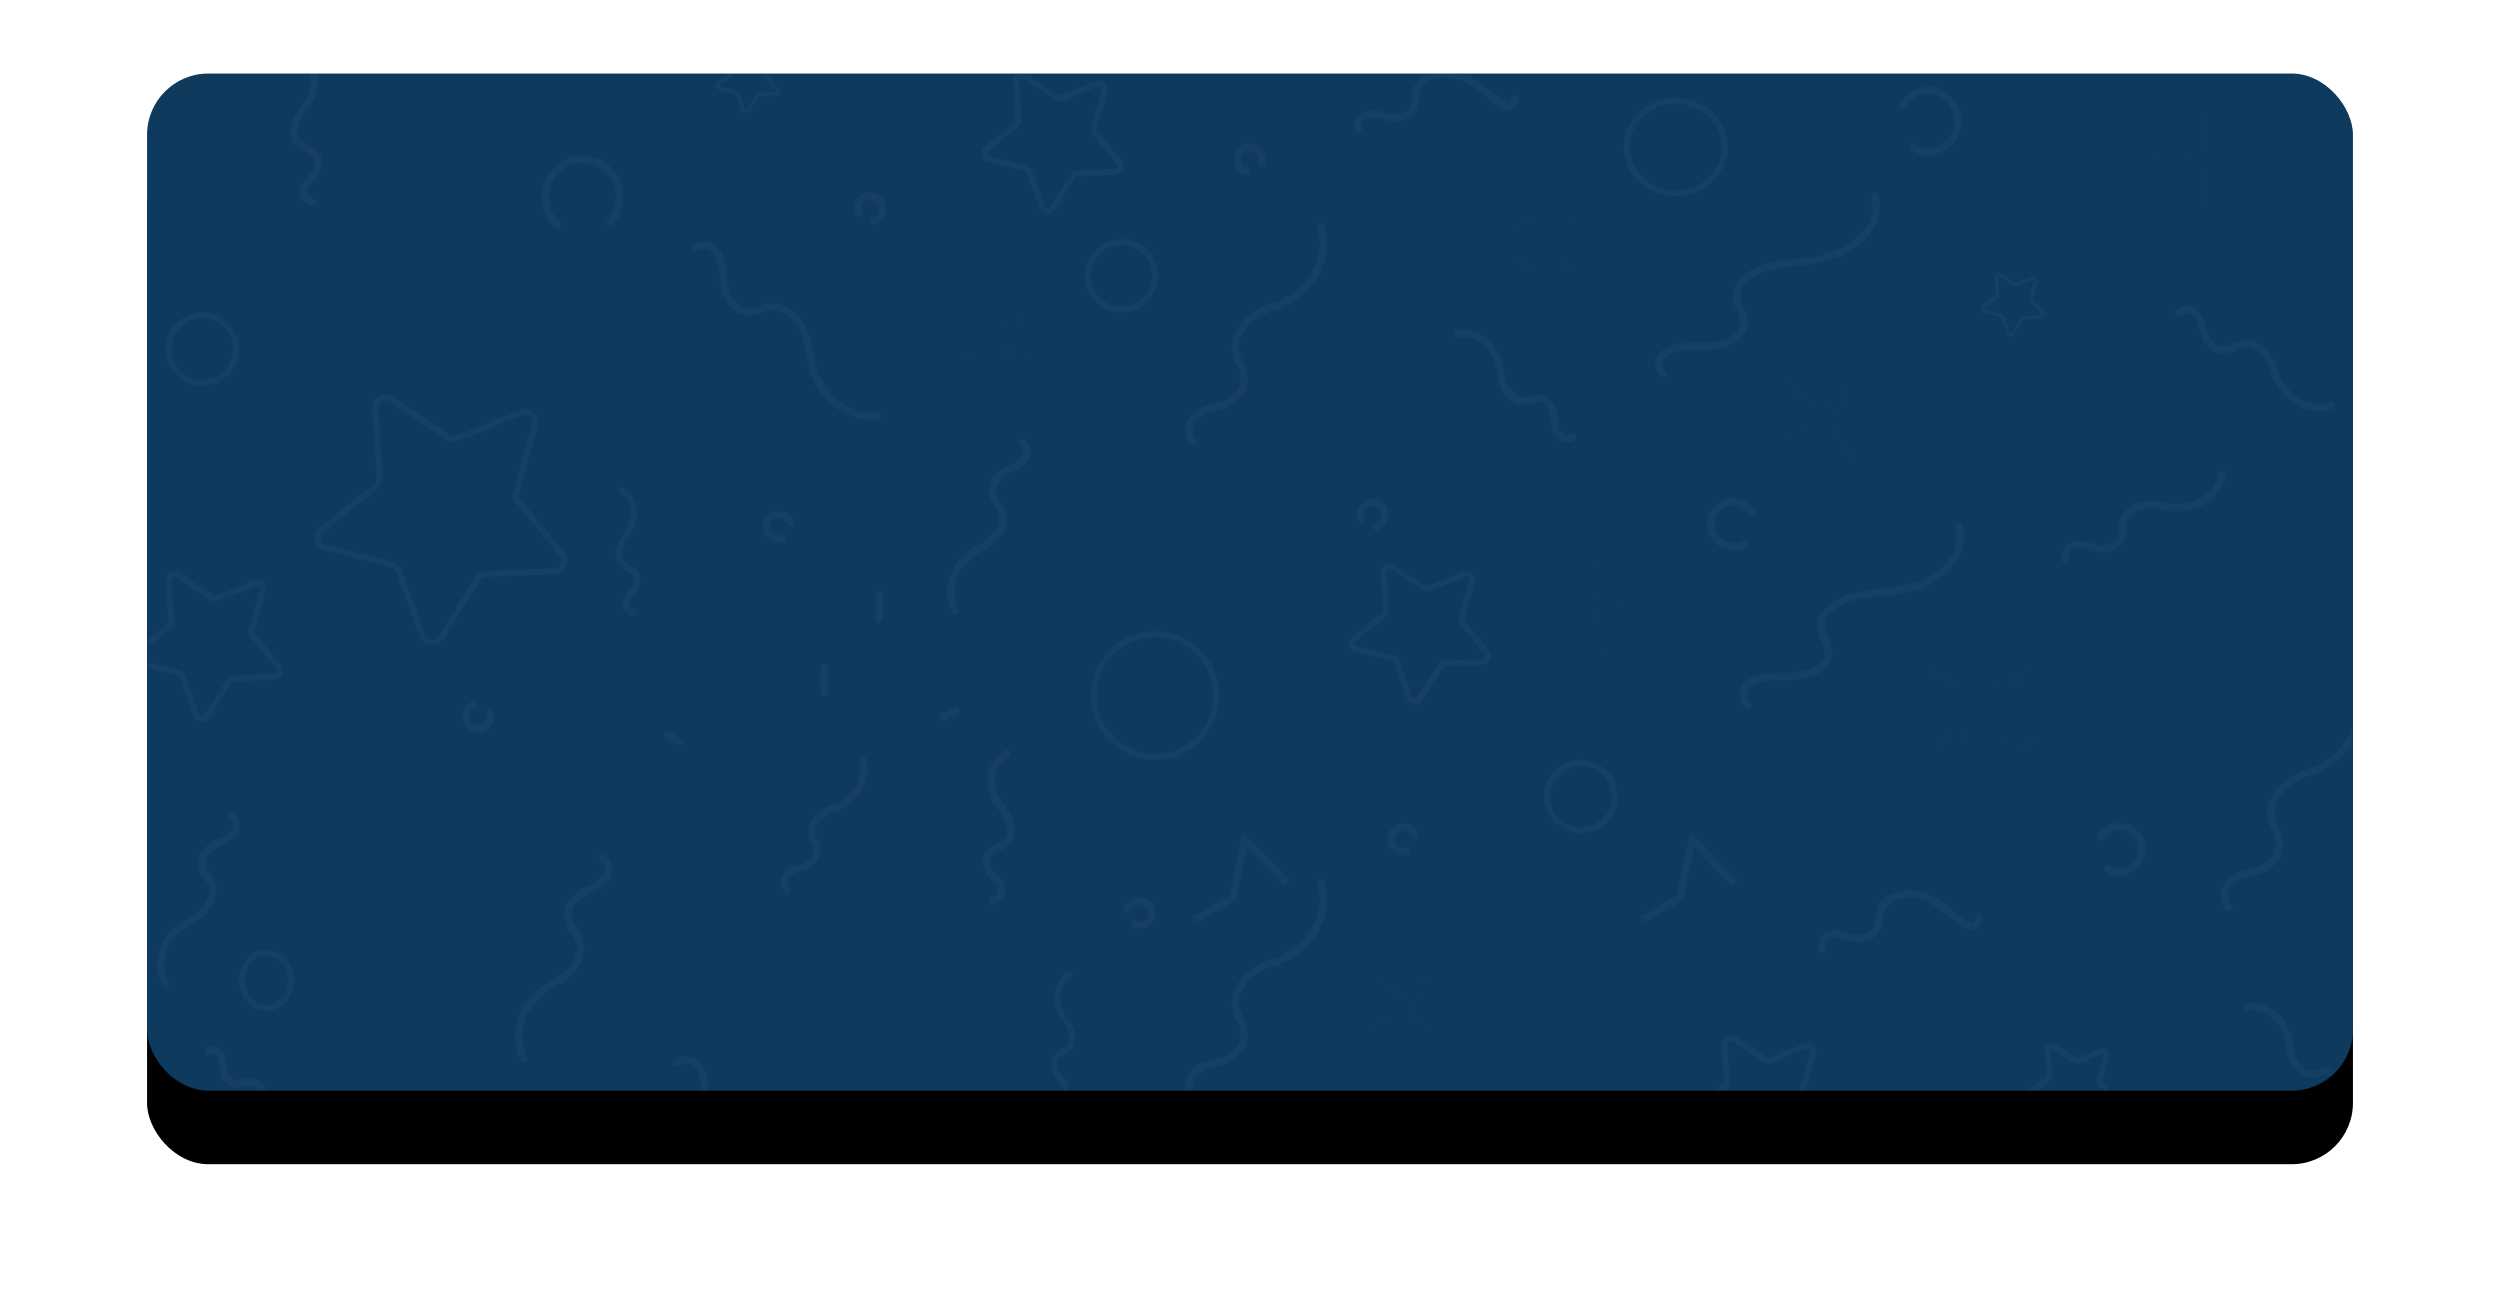 <?xml version="1.0" encoding="UTF-8"?>
<svg width="408px" height="214px" viewBox="0 0 408 214" version="1.1" xmlns="http://www.w3.org/2000/svg" xmlns:xlink="http://www.w3.org/1999/xlink">
    <title>250A46A7-BD41-47CA-A3E5-AE821D5A49CA</title>
    <defs>
        <rect id="path-1" x="0" y="0" width="360" height="166" rx="10"></rect>
        <filter x="-11.7%" y="-18.1%" width="123.3%" height="150.6%" filterUnits="objectBoundingBox" id="filter-3">
            <feOffset dx="0" dy="12" in="SourceAlpha" result="shadowOffsetOuter1"></feOffset>
            <feGaussianBlur stdDeviation="12" in="shadowOffsetOuter1" result="shadowBlurOuter1"></feGaussianBlur>
            <feColorMatrix values="0 0 0 0 0   0 0 0 0 0   0 0 0 0 0  0 0 0 0.1 0" type="matrix" in="shadowBlurOuter1"></feColorMatrix>
        </filter>
    </defs>
    <g id="Web" stroke="none" stroke-width="1" fill="none" fill-rule="evenodd">
        <g id="Home-page" transform="translate(-936, -118)">
            <g id="Group-28" transform="translate(100, 110)">
                <g id="Group-24" transform="translate(840, 0)">
                    <g id="Group" transform="translate(20, 20)">
                        <mask id="mask-2" fill="white">
                            <use xlink:href="#path-1"></use>
                        </mask>
                        <g id="Mask">
                            <use fill="black" fill-opacity="1" filter="url(#filter-3)" xlink:href="#path-1"></use>
                            <use fill="#0E3A5E" fill-rule="evenodd" xlink:href="#path-1"></use>
                        </g>
                        <g id="Group-8" opacity="0.035" mask="url(#mask-2)">
                            <g transform="translate(-6.426, -30)">
                                <path d="M123.165,142 C124.209,145.297 122.006,148.715 118.644,149.814 L118.644,149.814 C115.514,150.791 114.123,153.355 115.398,155.43 L115.398,155.43 C116.442,157.384 115.282,159.215 112.848,159.703 L112.848,159.703 C110.645,160.192 109.834,161.657 110.877,163" id="Path" stroke="#FFFFFF" stroke-width="1.2" stroke-linecap="round" stroke-linejoin="round"></path>
                                <path d="M252.685,0 C251.651,3.297 253.834,6.715 257.166,7.814 L257.166,7.814 C260.383,8.791 261.647,11.355 260.498,13.43 L260.498,13.43 C259.464,15.384 260.613,17.215 263.026,17.703 L263.026,17.703 C265.209,18.192 266.013,19.657 264.979,21" id="Path" stroke="#FFFFFF" stroke-width="1.2" stroke-linecap="round" stroke-linejoin="round"></path>
                                <path d="M31.118,27 C34.332,28.901 34.466,32.941 31.922,35.911 L31.922,35.911 C29.645,38.644 30.047,41.376 32.591,42.327 L32.591,42.327 C34.868,43.158 35.002,45.416 33.127,47.198 L33.127,47.198 C31.386,48.861 31.654,50.525 33.529,51" id="Path" stroke="#FFFFFF" stroke-width="1.2" stroke-linecap="round" stroke-linejoin="round"></path>
                                <line x1="116.926" y1="127" x2="116.926" y2="131" id="Path" stroke="#FFFFFF" stroke-width="1.2" stroke-linecap="round" stroke-linejoin="round"></line>
                                <line x1="151.126" y1="22" x2="150.726" y2="26" id="Path" stroke="#FFFFFF" stroke-width="1.2" stroke-linecap="round" stroke-linejoin="round"></line>
                                <line x1="91.426" y1="138" x2="93.426" y2="139" id="Path" stroke="#FFFFFF" stroke-width="1.2" stroke-linecap="round" stroke-linejoin="round"></line>
                                <line x1="170.426" y1="25" x2="169.426" y2="27" id="Path" stroke="#FFFFFF" stroke-width="1.2" stroke-linecap="round" stroke-linejoin="round"></line>
                                <path d="M118.798,187.762 C120.611,193.13 116.738,198.713 110.846,200.52 L110.846,200.52 C105.361,202.126 102.914,206.312 105.137,209.689 L105.137,209.689 C106.955,212.868 104.917,215.858 100.652,216.666 L100.652,216.666 C96.793,217.472 95.365,219.864 97.186,222.048" id="Path" stroke="#FFFFFF" stroke-width="1.2" stroke-linecap="round" stroke-linejoin="round" transform="translate(107.825, 204.905) rotate(100) translate(-107.825, -204.905) "></path>
                                <path d="M22.731,152.197 C24.024,156.143 21.261,160.247 17.058,161.575 L17.058,161.575 C13.145,162.756 11.399,165.833 12.985,168.315 L12.985,168.315 C14.282,170.652 12.828,172.851 9.786,173.444 L9.786,173.444 C7.033,174.037 6.015,175.795 7.313,177.401" id="Path-Copy-4" stroke="#FFFFFF" stroke-width="1.2" stroke-linecap="round" stroke-linejoin="round" transform="translate(14.903, 164.799) rotate(170) translate(-14.903, -164.799) "></path>
                                <path d="M302.427,161.781 C303.762,165.726 296.587,161.943 292.382,163.226 C288.467,164.365 286.744,167.414 288.36,169.903 C289.683,172.244 288.245,174.421 285.198,174.983 C282.441,175.547 281.436,177.289 282.754,178.901" id="Path-Copy-7" stroke="#FFFFFF" stroke-width="1.2" stroke-linecap="round" stroke-linejoin="round" transform="translate(292.385, 170.341) rotate(30) translate(-292.385, -170.341) "></path>
                                <path d="M197.985,162 C199.75,167.494 196.023,173.192 190.334,175.023 L190.334,175.023 C185.037,176.651 182.682,180.924 184.84,184.384 L184.84,184.384 C186.606,187.64 184.644,190.692 180.525,191.506 L180.525,191.506 C176.797,192.32 175.424,194.762 177.189,197" id="Path-Copy" stroke="#FFFFFF" stroke-width="1.2" stroke-linecap="round" stroke-linejoin="round"></path>
                                <path d="M365.253,180.261 C366.378,183.593 363.974,187.058 360.317,188.18 L360.317,188.18 C356.912,189.177 355.393,191.775 356.774,193.871 L356.774,193.871 C357.902,195.844 356.637,197.7 353.99,198.201 L353.99,198.201 C351.594,198.702 350.708,200.187 351.838,201.542" id="Path-Copy-2" stroke="#FFFFFF" stroke-width="1.2" stroke-linecap="round" stroke-linejoin="round" transform="translate(358.442, 190.902) rotate(-80) translate(-358.442, -190.902) "></path>
                                <path d="M299.35,101.033 C301.828,106.494 296.644,112.136 288.713,113.932 L288.713,113.932 C281.33,115.528 278.057,119.761 281.077,123.203 L281.077,123.203 C283.548,126.442 280.82,129.465 275.076,130.257 L275.076,130.257 C269.879,131.051 267.97,133.47 270.439,135.699" id="Path-Copy-3" stroke="#FFFFFF" stroke-width="1.2" stroke-linecap="round" stroke-linejoin="round" transform="translate(284.671, 118.366) rotate(10) translate(-284.671, -118.366) "></path>
                                <path d="M146.734,141 C143.52,142.901 143.386,146.941 145.931,149.911 L145.931,149.911 C148.207,152.644 147.806,155.376 145.261,156.327 L145.261,156.327 C142.984,157.158 142.85,159.416 144.725,161.198 L144.725,161.198 C146.466,162.861 146.199,164.525 144.324,165" id="Path" stroke="#FFFFFF" stroke-width="1.2" stroke-linecap="round" stroke-linejoin="round"></path>
                                <line x1="125.926" y1="115" x2="125.926" y2="119" id="Path" stroke="#FFFFFF" stroke-width="1.2" stroke-linecap="round" stroke-linejoin="round"></line>
                                <line x1="219.726" y1="22" x2="220.126" y2="26" id="Path" stroke="#FFFFFF" stroke-width="1.2" stroke-linecap="round" stroke-linejoin="round"></line>
                                <line x1="138.426" y1="134" x2="136.426" y2="135" id="Path" stroke="#FFFFFF" stroke-width="1.2" stroke-linecap="round" stroke-linejoin="round"></line>
                                <line x1="200.426" y1="25" x2="201.426" y2="27" id="Path" stroke="#FFFFFF" stroke-width="1.2" stroke-linecap="round" stroke-linejoin="round"></line>
                                <path d="M167.721,168.889 C168.758,169.267 170.053,168.637 170.312,167.63 C170.701,166.622 170.053,165.363 169.017,165.111 C167.981,164.733 166.685,165.363 166.426,166.37" id="Path" stroke="#FFFFFF" stroke-width="1.2" stroke-linecap="round" stroke-linejoin="round"></path>
                                <path d="M188.315,44.705 C188.693,43.668 188.063,42.373 187.056,42.114 C186.048,41.725 184.789,42.373 184.537,43.409 C184.159,44.446 184.789,45.741 185.796,46" id="Path" stroke="#FFFFFF" stroke-width="1.2" stroke-linecap="round" stroke-linejoin="round"></path>
                                <path d="M212.131,156.889 C211.095,157.267 209.799,156.637 209.54,155.63 C209.152,154.622 209.799,153.363 210.835,153.111 C211.872,152.733 213.167,153.363 213.426,154.37" id="Path" stroke="#FFFFFF" stroke-width="1.2" stroke-linecap="round" stroke-linejoin="round"></path>
                                <path d="M204.537,102.705 C204.159,101.668 204.789,100.373 205.796,100.114 C206.804,99.725 208.063,100.373 208.315,101.409 C208.693,102.446 208.063,103.741 207.056,104" id="Path" stroke="#FFFFFF" stroke-width="1.2" stroke-linecap="round" stroke-linejoin="round"></path>
                                <path d="M62.315,134.295 C62.693,135.332 62.063,136.627 61.056,136.886 C60.048,137.275 58.789,136.627 58.537,135.591 C58.159,134.554 58.789,133.259 59.796,133" id="Path" stroke="#FFFFFF" stroke-width="1.2" stroke-linecap="round" stroke-linejoin="round"></path>
                                <polyline id="Path-2" stroke="#FFFFFF" stroke-width="1.2" points="250.426 168 256.577 164.614 258.572 155 265.426 162.09"></polyline>
                                <polyline id="Path-2-Copy" stroke="#FFFFFF" stroke-width="1.2" points="177.426 168 183.577 164.614 185.572 155 192.426 162.09"></polyline>
                                <path d="M154.968,29.562 L157.674,35.101 C157.807,35.379 158.07,35.573 158.378,35.618 L164.513,36.469 C164.762,36.502 164.987,36.632 165.136,36.831 C165.286,37.03 165.348,37.281 165.31,37.529 C165.278,37.732 165.178,37.92 165.028,38.063 L160.549,42.438 C160.323,42.654 160.22,42.967 160.276,43.271 L161.305,49.386 C161.379,49.89 161.033,50.366 160.526,50.456 C160.317,50.49 160.104,50.458 159.916,50.365 L154.459,47.517 C154.186,47.369 153.854,47.372 153.58,47.523 L148.05,50.468 C147.587,50.707 147.021,50.536 146.778,50.083 C146.683,49.901 146.65,49.692 146.685,49.488 L147.799,43.358 C147.853,43.054 147.755,42.744 147.537,42.529 L143.087,38.216 C142.723,37.849 142.727,37.256 143.096,36.885 C143.246,36.746 143.433,36.652 143.634,36.615 L149.782,35.678 C150.089,35.625 150.353,35.429 150.493,35.151 L153.275,29.573 C153.385,29.347 153.581,29.174 153.82,29.092 C154.059,29.01 154.319,29.027 154.543,29.139 C154.727,29.231 154.876,29.379 154.968,29.562 Z" id="Path" stroke="#FFFFFF" stroke-width="0.96" stroke-linecap="round" stroke-linejoin="round" transform="translate(154.069, 39.808) rotate(-30) translate(-154.069, -39.808) "></path>
                                <path d="M214.929,109.562 L217.635,115.101 C217.767,115.379 218.031,115.573 218.339,115.618 L224.474,116.469 C224.723,116.502 224.947,116.632 225.097,116.831 C225.246,117.03 225.309,117.281 225.271,117.529 C225.238,117.732 225.139,117.92 224.988,118.063 L220.51,122.438 C220.284,122.654 220.181,122.967 220.236,123.271 L221.266,129.386 C221.34,129.89 220.994,130.366 220.487,130.456 C220.278,130.49 220.064,130.458 219.877,130.365 L214.419,127.517 C214.147,127.369 213.815,127.372 213.54,127.523 L208.011,130.468 C207.547,130.707 206.981,130.536 206.738,130.083 C206.644,129.901 206.611,129.692 206.646,129.488 L207.76,123.358 C207.814,123.054 207.716,122.744 207.498,122.529 L203.047,118.216 C202.684,117.849 202.688,117.256 203.057,116.885 C203.207,116.746 203.394,116.652 203.594,116.615 L209.742,115.678 C210.049,115.625 210.314,115.429 210.453,115.151 L213.236,109.573 C213.346,109.347 213.542,109.174 213.781,109.092 C214.02,109.01 214.28,109.027 214.503,109.139 C214.688,109.231 214.837,109.379 214.929,109.562 Z" id="Path-Copy-25" stroke="#FFFFFF" stroke-width="0.96" stroke-linecap="round" stroke-linejoin="round" transform="translate(214.029, 119.808) rotate(-30) translate(-214.029, -119.808) "></path>
                                <path d="M270.577,186.593 L273.283,192.132 C273.415,192.41 273.679,192.604 273.987,192.649 L280.122,193.501 C280.371,193.533 280.595,193.663 280.745,193.862 C280.894,194.061 280.957,194.312 280.919,194.56 C280.886,194.763 280.787,194.951 280.636,195.094 L276.158,199.469 C275.932,199.685 275.829,199.998 275.884,200.302 L276.914,206.417 C276.988,206.921 276.642,207.397 276.135,207.487 C275.926,207.521 275.712,207.489 275.525,207.396 L270.067,204.548 C269.795,204.4 269.463,204.403 269.188,204.554 L263.659,207.499 C263.195,207.738 262.629,207.567 262.386,207.114 C262.292,206.932 262.259,206.723 262.294,206.519 L263.408,200.389 C263.462,200.085 263.364,199.776 263.146,199.56 L258.696,195.247 C258.332,194.88 258.336,194.287 258.705,193.916 C258.855,193.777 259.042,193.684 259.242,193.646 L265.39,192.709 C265.697,192.656 265.962,192.46 266.101,192.182 L268.884,186.605 C268.994,186.378 269.19,186.205 269.429,186.123 C269.668,186.041 269.928,186.058 270.151,186.17 C270.336,186.262 270.485,186.41 270.577,186.593 Z" id="Path-Copy-20" stroke="#FFFFFF" stroke-width="0.96" stroke-linecap="round" stroke-linejoin="round" transform="translate(269.677, 196.84) rotate(-30) translate(-269.677, -196.84) "></path>
                                <path d="M55.792,81.466 L60.682,91.477 C60.922,91.98 61.398,92.329 61.954,92.411 L73.042,93.95 C73.492,94.009 73.898,94.244 74.168,94.603 C74.438,94.963 74.551,95.417 74.482,95.864 C74.424,96.232 74.244,96.572 73.972,96.83 L65.878,104.737 C65.469,105.127 65.283,105.693 65.384,106.241 L67.245,117.293 C67.378,118.204 66.752,119.064 65.837,119.227 C65.459,119.288 65.073,119.231 64.734,119.062 L54.871,113.915 C54.378,113.648 53.779,113.653 53.283,113.926 L43.29,119.249 C42.451,119.681 41.429,119.372 40.99,118.553 C40.818,118.223 40.76,117.846 40.823,117.477 L42.836,106.398 C42.934,105.849 42.757,105.29 42.362,104.901 L34.319,97.106 C33.662,96.443 33.669,95.372 34.336,94.7 C34.608,94.45 34.945,94.281 35.308,94.212 L46.418,92.519 C46.973,92.424 47.452,92.069 47.703,91.567 L52.732,81.487 C52.93,81.079 53.286,80.765 53.717,80.617 C54.149,80.469 54.619,80.499 55.023,80.702 C55.356,80.868 55.625,81.135 55.792,81.466 Z" id="Path-Copy-23" stroke="#FFFFFF" stroke-width="0.96" stroke-linecap="round" stroke-linejoin="round" transform="translate(54.166, 99.984) rotate(-30) translate(-54.166, -99.984) "></path>
                                <path d="M17.083,110.901 L19.967,116.804 C20.108,117.101 20.389,117.307 20.717,117.355 L27.256,118.263 C27.521,118.298 27.76,118.436 27.92,118.648 C28.079,118.86 28.146,119.128 28.105,119.392 C28.071,119.609 27.965,119.809 27.804,119.961 L23.031,124.625 C22.79,124.855 22.68,125.188 22.74,125.512 L23.837,132.029 C23.916,132.567 23.547,133.074 23.007,133.17 C22.784,133.206 22.556,133.172 22.356,133.072 L16.54,130.038 C16.249,129.88 15.896,129.883 15.603,130.044 L9.71,133.183 C9.215,133.438 8.612,133.255 8.353,132.773 C8.252,132.578 8.218,132.355 8.255,132.138 L9.442,125.604 C9.5,125.28 9.395,124.951 9.163,124.721 L4.419,120.124 C4.032,119.734 4.036,119.102 4.429,118.705 C4.59,118.558 4.788,118.458 5.002,118.418 L11.555,117.419 C11.882,117.363 12.164,117.154 12.313,116.858 L15.278,110.913 C15.395,110.672 15.605,110.487 15.859,110.4 C16.114,110.313 16.391,110.331 16.629,110.45 C16.826,110.548 16.984,110.706 17.083,110.901 Z" id="Path-Copy-24" stroke="#FFFFFF" stroke-width="0.96" stroke-linecap="round" stroke-linejoin="round" transform="translate(16.124, 121.822) rotate(-30) translate(-16.124, -121.822) "></path>
                                <path d="M321.081,188.152 L322.885,191.845 C322.973,192.031 323.149,192.16 323.354,192.19 L327.445,192.758 C327.611,192.779 327.76,192.866 327.86,192.999 C327.96,193.131 328.001,193.299 327.976,193.464 C327.954,193.599 327.888,193.725 327.787,193.82 L324.802,196.737 C324.651,196.881 324.583,197.089 324.62,197.292 L325.306,201.369 C325.355,201.704 325.124,202.022 324.787,202.082 C324.647,202.105 324.505,202.083 324.38,202.021 L320.742,200.123 C320.56,200.024 320.339,200.026 320.156,200.127 L316.469,202.09 C316.16,202.249 315.783,202.135 315.621,201.833 C315.558,201.712 315.536,201.572 315.559,201.436 L316.302,197.35 C316.338,197.147 316.273,196.941 316.127,196.797 L313.16,193.922 C312.918,193.677 312.92,193.282 313.166,193.034 C313.267,192.942 313.391,192.88 313.525,192.854 L317.623,192.23 C317.828,192.194 318.005,192.064 318.097,191.878 L319.952,188.16 C320.026,188.009 320.157,187.894 320.316,187.839 C320.475,187.785 320.649,187.796 320.798,187.87 C320.92,187.932 321.02,188.03 321.081,188.152 Z" id="Path-Copy-21" stroke="#FFFFFF" stroke-width="0.96" stroke-linecap="round" stroke-linejoin="round" transform="translate(320.482, 194.984) rotate(-30) translate(-320.482, -194.984) "></path>
                                <path d="M104.825,26.029 L106.027,28.49 C106.086,28.614 106.203,28.7 106.34,28.72 L109.067,29.099 C109.178,29.113 109.277,29.171 109.344,29.259 C109.41,29.348 109.438,29.459 109.421,29.569 C109.407,29.66 109.362,29.743 109.295,29.807 L107.305,31.751 C107.205,31.847 107.159,31.986 107.184,32.121 L107.641,34.839 C107.674,35.063 107.52,35.275 107.295,35.315 C107.202,35.33 107.107,35.316 107.024,35.274 L104.598,34.009 C104.477,33.943 104.33,33.944 104.208,34.011 L101.75,35.32 C101.544,35.427 101.292,35.35 101.184,35.149 C101.142,35.068 101.128,34.975 101.143,34.884 L101.638,32.16 C101.662,32.025 101.619,31.888 101.522,31.792 L99.544,29.875 C99.382,29.712 99.384,29.448 99.548,29.283 C99.615,29.222 99.698,29.18 99.787,29.163 L102.519,28.747 C102.656,28.723 102.774,28.636 102.835,28.513 L104.072,26.034 C104.121,25.933 104.208,25.856 104.314,25.82 C104.42,25.783 104.536,25.791 104.635,25.841 C104.717,25.881 104.784,25.947 104.825,26.029 Z" id="Path-Copy-18" stroke="#FFFFFF" stroke-width="0.6" stroke-linecap="round" stroke-linejoin="round" transform="translate(104.425, 30.583) rotate(-30) translate(-104.425, -30.583) "></path>
                                <path d="M311.244,62.439 L312.446,64.901 C312.505,65.024 312.622,65.11 312.759,65.13 L315.486,65.509 C315.597,65.523 315.696,65.581 315.763,65.67 C315.829,65.758 315.857,65.87 315.84,65.98 C315.826,66.07 315.781,66.154 315.714,66.217 L313.724,68.162 C313.624,68.258 313.578,68.397 313.603,68.532 L314.06,71.25 C314.093,71.474 313.939,71.685 313.714,71.725 C313.621,71.74 313.526,71.726 313.443,71.685 L311.017,70.419 C310.896,70.353 310.749,70.354 310.627,70.422 L308.169,71.731 C307.963,71.837 307.711,71.761 307.603,71.56 C307.561,71.478 307.547,71.386 307.562,71.295 L308.058,68.57 C308.081,68.435 308.038,68.298 307.941,68.202 L305.963,66.285 C305.801,66.122 305.803,65.859 305.967,65.693 C306.034,65.632 306.117,65.59 306.206,65.573 L308.939,65.157 C309.075,65.134 309.193,65.046 309.255,64.923 L310.491,62.444 C310.54,62.344 310.627,62.266 310.733,62.23 C310.84,62.194 310.955,62.201 311.055,62.251 C311.136,62.292 311.203,62.358 311.244,62.439 Z" id="Path-Copy-19" stroke="#FFFFFF" stroke-width="0.6" stroke-linecap="round" stroke-linejoin="round" transform="translate(310.844, 66.993) rotate(-30) translate(-310.844, -66.993) "></path>
                                <g id="Group-6" stroke="none" stroke-width="1" fill-rule="evenodd" transform="translate(234.426, 110)" stroke-linecap="round">
                                    <line x1="9" y1="0.583" x2="9" y2="5.25" id="Line-3" stroke="#2A3C65" stroke-width="1.2"></line>
                                    <line x1="5.4" y1="6.417" x2="0.6" y2="6.417" id="Line-3-Copy-2" stroke="#2A3C65" stroke-width="1.2"></line>
                                    <line x1="17.4" y1="6.417" x2="12.6" y2="6.417" id="Line-3-Copy-3" stroke="#2A3C65" stroke-width="1.2"></line>
                                    <line x1="9" y1="8.75" x2="9" y2="13.417" id="Line-3-Copy" stroke="#2A3C65" stroke-width="1.2"></line>
                                </g>
                                <g id="Group-6-Copy-4" stroke="none" stroke-width="1" fill-rule="evenodd" transform="translate(279.09, 86.547) rotate(50) translate(-279.09, -86.547) translate(270.242, 79.355)" stroke-linecap="round">
                                    <line x1="8.848" y1="0.599" x2="8.848" y2="5.394" id="Line-3" stroke="#2A3C65" stroke-width="1.2"></line>
                                    <line x1="5.309" y1="6.593" x2="0.59" y2="6.593" id="Line-3-Copy-2" stroke="#2A3C65" stroke-width="1.2"></line>
                                    <line x1="17.105" y1="6.593" x2="12.387" y2="6.593" id="Line-3-Copy-3" stroke="#2A3C65" stroke-width="1.2"></line>
                                    <line x1="8.848" y1="8.99" x2="8.848" y2="13.785" id="Line-3-Copy" stroke="#2A3C65" stroke-width="1.2"></line>
                                </g>
                                <g id="Group-6-Copy-3" stroke="none" stroke-width="1" fill-rule="evenodd" transform="translate(333.426, 37)" stroke-linecap="round">
                                    <line x1="9" y1="0.583" x2="9" y2="5.25" id="Line-3" stroke="#2A3C65" stroke-width="1.2"></line>
                                    <line x1="5.4" y1="6.417" x2="0.6" y2="6.417" id="Line-3-Copy-2" stroke="#2A3C65" stroke-width="1.2"></line>
                                    <line x1="17.4" y1="6.417" x2="12.6" y2="6.417" id="Line-3-Copy-3" stroke="#2A3C65" stroke-width="1.2"></line>
                                    <line x1="9" y1="8.75" x2="9" y2="13.417" id="Line-3-Copy" stroke="#2A3C65" stroke-width="1.2"></line>
                                </g>
                                <g id="Group-6-Copy" stroke="none" stroke-width="1" fill-rule="evenodd" transform="translate(136.426, 201)" stroke-linecap="round">
                                    <line x1="7" y1="0.5" x2="7" y2="4.5" id="Line-3" stroke="#2A3C65" stroke-width="0.972"></line>
                                    <line x1="4.2" y1="5.5" x2="0.467" y2="5.5" id="Line-3-Copy-2" stroke="#2A3C65" stroke-width="0.972"></line>
                                    <line x1="13.533" y1="5.5" x2="9.8" y2="5.5" id="Line-3-Copy-3" stroke="#2A3C65" stroke-width="0.972"></line>
                                    <line x1="7" y1="7.5" x2="7" y2="11.5" id="Line-3-Copy" stroke="#2A3C65" stroke-width="0.972"></line>
                                </g>
                                <g id="Group-6-Copy-2" stroke="none" stroke-width="1" fill-rule="evenodd" transform="translate(211.848, 181.844) rotate(-40) translate(-211.848, -181.844) translate(205.36, 176.45)" stroke-linecap="round">
                                    <line x1="6.488" y1="0.45" x2="6.488" y2="4.046" id="Line-3" stroke="#2A3C65" stroke-width="0.855"></line>
                                    <line x1="3.893" y1="4.945" x2="0.433" y2="4.945" id="Line-3-Copy-2" stroke="#2A3C65" stroke-width="0.855"></line>
                                    <line x1="12.544" y1="4.945" x2="9.084" y2="4.945" id="Line-3-Copy-3" stroke="#2A3C65" stroke-width="0.855"></line>
                                    <line x1="6.488" y1="6.743" x2="6.488" y2="10.339" id="Line-3-Copy" stroke="#2A3C65" stroke-width="0.855"></line>
                                </g>
                                <g id="Group-5" stroke="none" stroke-width="1" fill-rule="evenodd" transform="translate(140.426, 69)" stroke-linecap="round" stroke-linejoin="round">
                                    <line x1="8.662" y1="6.857" x2="6.188" y2="6.286" id="Path" stroke="#2A3C65" stroke-width="1.2"></line>
                                    <line x1="3.038" y1="6.857" x2="0.562" y2="6.286" id="Path-Copy-15" stroke="#2A3C65" stroke-width="1.2" transform="translate(1.688, 6.857) scale(-1, 1) translate(-1.688, -6.857) "></line>
                                    <line x1="8.438" y1="0.571" x2="6.188" y2="1.714" id="Path-Copy-13" stroke="#2A3C65" stroke-width="1.2"></line>
                                    <line x1="2.812" y1="0.571" x2="0.562" y2="1.714" id="Path-Copy-14" stroke="#2A3C65" stroke-width="1.2" transform="translate(1.688, 1.143) scale(-1, 1) translate(-1.688, -1.143) "></line>
                                </g>
                                <g id="Group-5-Copy" stroke="none" stroke-width="1" fill-rule="evenodd" transform="translate(230.426, 54)" stroke-linecap="round" stroke-linejoin="round">
                                    <line x1="8.662" y1="6.857" x2="6.188" y2="6.286" id="Path" stroke="#2A3C65" stroke-width="1.2"></line>
                                    <line x1="3.038" y1="6.857" x2="0.562" y2="6.286" id="Path-Copy-15" stroke="#2A3C65" stroke-width="1.2" transform="translate(1.688, 6.857) scale(-1, 1) translate(-1.688, -6.857) "></line>
                                    <line x1="8.438" y1="0.571" x2="6.188" y2="1.714" id="Path-Copy-13" stroke="#2A3C65" stroke-width="1.2"></line>
                                    <line x1="2.812" y1="0.571" x2="0.562" y2="1.714" id="Path-Copy-14" stroke="#2A3C65" stroke-width="1.2" transform="translate(1.688, 1.143) scale(-1, 1) translate(-1.688, -1.143) "></line>
                                </g>
                                <g id="Group-5-Copy-2" stroke="none" stroke-width="1" fill-rule="evenodd" transform="translate(297.426, 127)" stroke-linecap="round" stroke-linejoin="round">
                                    <line x1="16.393" y1="12.25" x2="11.94" y2="11.375" id="Path" stroke="#2A3C65" stroke-width="1.2"></line>
                                    <line x1="5.464" y1="12.25" x2="1.012" y2="11.375" id="Path-Copy-15" stroke="#2A3C65" stroke-width="1.2" transform="translate(3.036, 12.25) scale(-1, 1) translate(-3.036, -12.25) "></line>
                                    <line x1="15.988" y1="0.875" x2="11.94" y2="2.625" id="Path-Copy-13" stroke="#2A3C65" stroke-width="1.2"></line>
                                    <line x1="5.06" y1="0.875" x2="1.012" y2="2.625" id="Path-Copy-14" stroke="#2A3C65" stroke-width="1.2" transform="translate(3.036, 1.75) scale(-1, 1) translate(-3.036, -1.75) "></line>
                                </g>
                                <ellipse id="Oval" stroke="#FFFFFF" stroke-width="0.96" cx="255.926" cy="42" rx="8.02" ry="7.52"></ellipse>
                                <circle id="Oval-Copy" stroke="#FFFFFF" stroke-width="0.96" cx="165.426" cy="63" r="5.52"></circle>
                                <circle id="Oval-Copy-2" stroke="#FFFFFF" stroke-width="0.96" cx="240.426" cy="148" r="5.52"></circle>
                                <circle id="Oval-Copy-5" stroke="#FFFFFF" stroke-width="0.96" cx="170.926" cy="131.5" r="10.02"></circle>
                                <circle id="Oval-Copy-3" stroke="#FFFFFF" stroke-width="0.96" cx="15.426" cy="75" r="5.52"></circle>
                                <ellipse id="Oval-Copy-4" stroke="#FFFFFF" stroke-width="0.96" cx="25.926" cy="178" rx="4.02" ry="4.52"></ellipse>
                                <path d="M110.131,105.889 C109.095,106.267 107.799,105.637 107.54,104.63 C107.152,103.622 107.799,102.363 108.835,102.111 C109.872,101.733 111.167,102.363 111.426,103.37" id="Path" stroke="#FFFFFF" stroke-width="1.2" stroke-linecap="round" stroke-linejoin="round"></path>
                                <path d="M122.537,52.705 C122.159,51.668 122.789,50.373 123.796,50.114 C124.804,49.725 126.063,50.373 126.315,51.409 C126.693,52.446 126.063,53.741 125.056,54" id="Path" stroke="#FFFFFF" stroke-width="1.2" stroke-linecap="round" stroke-linejoin="round"></path>
                                <path d="M71.644,52.131 C70.514,49.046 72.459,45.166 75.533,44.372 C78.609,43.19 82.431,45.097 83.177,48.185 C84.306,51.27 82.362,55.15 79.288,55.944" id="Path-Copy-17" stroke="#FFFFFF" stroke-width="1.2" stroke-linecap="round" stroke-linejoin="round" transform="translate(77.41, 49.981) rotate(-30) translate(-77.41, -49.981) "></path>
                                <path d="M301.871,36.033 C302.827,38.529 301.292,41.627 298.801,42.23 C296.314,43.143 293.182,41.563 292.539,39.07 C291.583,36.574 293.118,33.476 295.609,32.874" id="Path" stroke="#FFFFFF" stroke-width="1.2" stroke-linecap="round" stroke-linejoin="round" transform="translate(297.205, 37.683) rotate(-130) translate(-297.205, -37.683) "></path>
                                <path d="M331.858,155.321 C332.566,157.172 331.428,159.47 329.58,159.917 C327.735,160.595 325.412,159.423 324.934,157.573 C324.226,155.722 325.364,153.424 327.212,152.977" id="Path-Copy-16" stroke="#FFFFFF" stroke-width="1.2" stroke-linecap="round" stroke-linejoin="round" transform="translate(328.396, 156.544) rotate(-130) translate(-328.396, -156.544) "></path>
                                <path d="M234.752,202.418 C235.432,204.258 234.256,206.575 232.402,207.051 C230.545,207.757 228.24,206.622 227.792,204.78 C227.113,202.939 228.288,200.623 230.143,200.147" id="Path-Copy-22" stroke="#FFFFFF" stroke-width="1.2" stroke-linecap="round" stroke-linejoin="round" transform="translate(231.272, 203.705) rotate(130) translate(-231.272, -203.705) "></path>
                                <path d="M268.678,102.273 C269.387,104.124 268.248,106.422 266.401,106.869 C264.555,107.547 262.232,106.375 261.755,104.526 C261.046,102.674 262.185,100.376 264.032,99.929" id="Path-Copy-12" stroke="#FFFFFF" stroke-width="1.2" stroke-linecap="round" stroke-linejoin="round" transform="translate(265.217, 103.496) scale(-1, 1) rotate(-130) translate(-265.217, -103.496) "></path>
                                <path d="M121.747,54.878 C123.56,60.246 119.687,65.829 113.795,67.636 L113.795,67.636 C108.31,69.243 105.862,73.428 108.086,76.805 L108.086,76.805 C109.904,79.984 107.866,82.974 103.601,83.782 L103.601,83.782 C99.742,84.588 98.314,86.98 100.135,89.164" id="Path" stroke="#FFFFFF" stroke-width="1.2" stroke-linecap="round" stroke-linejoin="round" transform="translate(110.774, 72.021) rotate(100) translate(-110.774, -72.021) "></path>
                                <path d="M29.832,187.712 C30.769,190.489 28.766,193.376 25.719,194.311 L25.719,194.311 C22.882,195.142 21.616,197.307 22.766,199.054 L22.766,199.054 C23.706,200.698 22.652,202.245 20.446,202.662 L20.446,202.662 C18.45,203.079 17.711,204.317 18.653,205.446" id="Path-Copy-10" stroke="#FFFFFF" stroke-width="1.2" stroke-linecap="round" stroke-linejoin="round" transform="translate(24.156, 196.579) rotate(100) translate(-24.156, -196.579) "></path>
                                <path d="M83.828,159.345 C85.366,164.043 82.078,168.928 77.074,170.509 L77.074,170.509 C72.416,171.915 70.338,175.578 72.226,178.533 L72.226,178.533 C73.77,181.315 72.039,183.932 68.417,184.639 L68.417,184.639 C65.139,185.345 63.927,187.438 65.473,189.349" id="Path-Copy-11" stroke="#FFFFFF" stroke-width="1.2" stroke-linecap="round" stroke-linejoin="round" transform="translate(74.508, 174.347) rotate(170) translate(-74.508, -174.347) "></path>
                                <path d="M151.703,91.327 C152.996,95.273 150.233,99.376 146.031,100.705 L146.031,100.705 C142.118,101.886 140.372,104.962 141.958,107.445 L141.958,107.445 C143.255,109.782 141.801,111.98 138.758,112.574 L138.758,112.574 C136.005,113.166 134.987,114.924 136.286,116.53" id="Path-Copy-4" stroke="#FFFFFF" stroke-width="1.2" stroke-linecap="round" stroke-linejoin="round" transform="translate(143.875, 103.928) rotate(170) translate(-143.875, -103.928) "></path>
                                <path d="M358.105,64 C359.389,67.924 356.678,71.994 352.541,73.302 L352.541,73.302 C348.688,74.465 346.976,77.517 348.546,79.988 L348.546,79.988 C349.83,82.314 348.403,84.494 345.407,85.076 L345.407,85.076 C342.696,85.657 341.697,87.401 342.981,89" id="Path-Copy-5" stroke="#FFFFFF" stroke-width="1.2" stroke-linecap="round" stroke-linejoin="round" transform="translate(350.426, 76.5) rotate(90) translate(-350.426, -76.5) "></path>
                                <path d="M339.953,89.831 C341.288,93.776 338.555,97.839 334.35,99.121 L334.35,99.121 C330.434,100.26 328.712,103.309 330.327,105.798 L330.327,105.798 C331.651,108.14 330.213,110.316 327.165,110.878 L327.165,110.878 C324.408,111.442 323.403,113.184 324.722,114.797" id="Path-Copy-6" stroke="#FFFFFF" stroke-width="1.2" stroke-linecap="round" stroke-linejoin="round" transform="translate(332.22, 102.314) rotate(30) translate(-332.22, -102.314) "></path>
                                <path d="M302.616,194.589 C303.928,198.477 301.124,202.519 296.858,203.827 L296.858,203.827 C292.886,204.991 291.113,208.022 292.723,210.467 L292.723,210.467 C294.04,212.769 292.564,214.935 289.476,215.52 L289.476,215.52 C286.681,216.104 285.647,217.836 286.966,219.417" id="Path-Copy-8" stroke="#FFFFFF" stroke-width="1.2" stroke-linecap="round" stroke-linejoin="round" transform="translate(294.67, 207.003) rotate(100) translate(-294.67, -207.003) "></path>
                                <path d="M226.739,27.897 C228.074,31.842 220.899,28.059 216.694,29.342 C212.778,30.481 211.056,33.53 212.671,36.019 C213.995,38.36 212.557,40.537 209.51,41.099 C206.753,41.663 205.747,43.405 207.066,45.017" id="Path-Copy-7" stroke="#FFFFFF" stroke-width="1.2" stroke-linecap="round" stroke-linejoin="round" transform="translate(216.697, 36.457) rotate(30) translate(-216.697, -36.457) "></path>
                                <path d="M197.985,55 C199.75,60.494 196.023,66.192 190.334,68.023 L190.334,68.023 C185.037,69.651 182.682,73.924 184.84,77.384 L184.84,77.384 C186.606,80.64 184.644,83.692 180.525,84.506 L180.525,84.506 C176.797,85.32 175.424,87.762 177.189,90" id="Path-Copy" stroke="#FFFFFF" stroke-width="1.2" stroke-linecap="round" stroke-linejoin="round"></path>
                                <path d="M366.985,131 C368.75,136.494 365.023,142.192 359.334,144.023 L359.334,144.023 C354.037,145.651 351.682,149.924 353.84,153.384 L353.84,153.384 C355.606,156.64 353.644,159.692 349.525,160.506 L349.525,160.506 C345.797,161.32 344.424,163.762 346.189,166" id="Path-Copy-9" stroke="#FFFFFF" stroke-width="1.2" stroke-linecap="round" stroke-linejoin="round"></path>
                                <path d="M236.485,70.377 C237.61,73.709 235.206,77.174 231.549,78.296 L231.549,78.296 C228.144,79.293 226.625,81.891 228.005,83.987 L228.005,83.987 C229.134,85.96 227.869,87.816 225.221,88.318 L225.221,88.318 C222.826,88.818 221.94,90.303 223.07,91.658" id="Path-Copy-2" stroke="#FFFFFF" stroke-width="1.2" stroke-linecap="round" stroke-linejoin="round" transform="translate(229.674, 81.018) rotate(-80) translate(-229.674, -81.018) "></path>
                                <path d="M285.589,47.149 C288.067,52.61 282.883,58.252 274.952,60.048 L274.952,60.048 C267.568,61.644 264.296,65.877 267.315,69.319 L267.315,69.319 C269.787,72.558 267.059,75.581 261.314,76.373 L261.314,76.373 C256.117,77.167 254.208,79.586 256.677,81.815" id="Path-Copy-3" stroke="#FFFFFF" stroke-width="1.2" stroke-linecap="round" stroke-linejoin="round" transform="translate(270.91, 64.482) rotate(10) translate(-270.91, -64.482) "></path>
                                <path d="M83.945,98 C86.356,99.584 86.456,102.95 84.548,105.426 L84.548,105.426 C82.84,107.703 83.141,109.98 85.05,110.772 L85.05,110.772 C86.758,111.465 86.858,113.347 85.452,114.832 L85.452,114.832 C84.146,116.218 84.347,117.604 85.753,118" id="Path" stroke="#FFFFFF" stroke-width="1" stroke-linecap="round" stroke-linejoin="round"></path>
                                <path d="M156.907,177 C154.496,178.584 154.396,181.95 156.305,184.426 L156.305,184.426 C158.012,186.703 157.711,188.98 155.802,189.772 L155.802,189.772 C154.095,190.465 153.994,192.347 155.401,193.832 L155.401,193.832 C156.706,195.218 156.505,196.604 155.099,197" id="Path" stroke="#FFFFFF" stroke-width="1" stroke-linecap="round" stroke-linejoin="round"></path>
                            </g>
                        </g>
                    </g>
                </g>
            </g>
        </g>
    </g>
</svg>